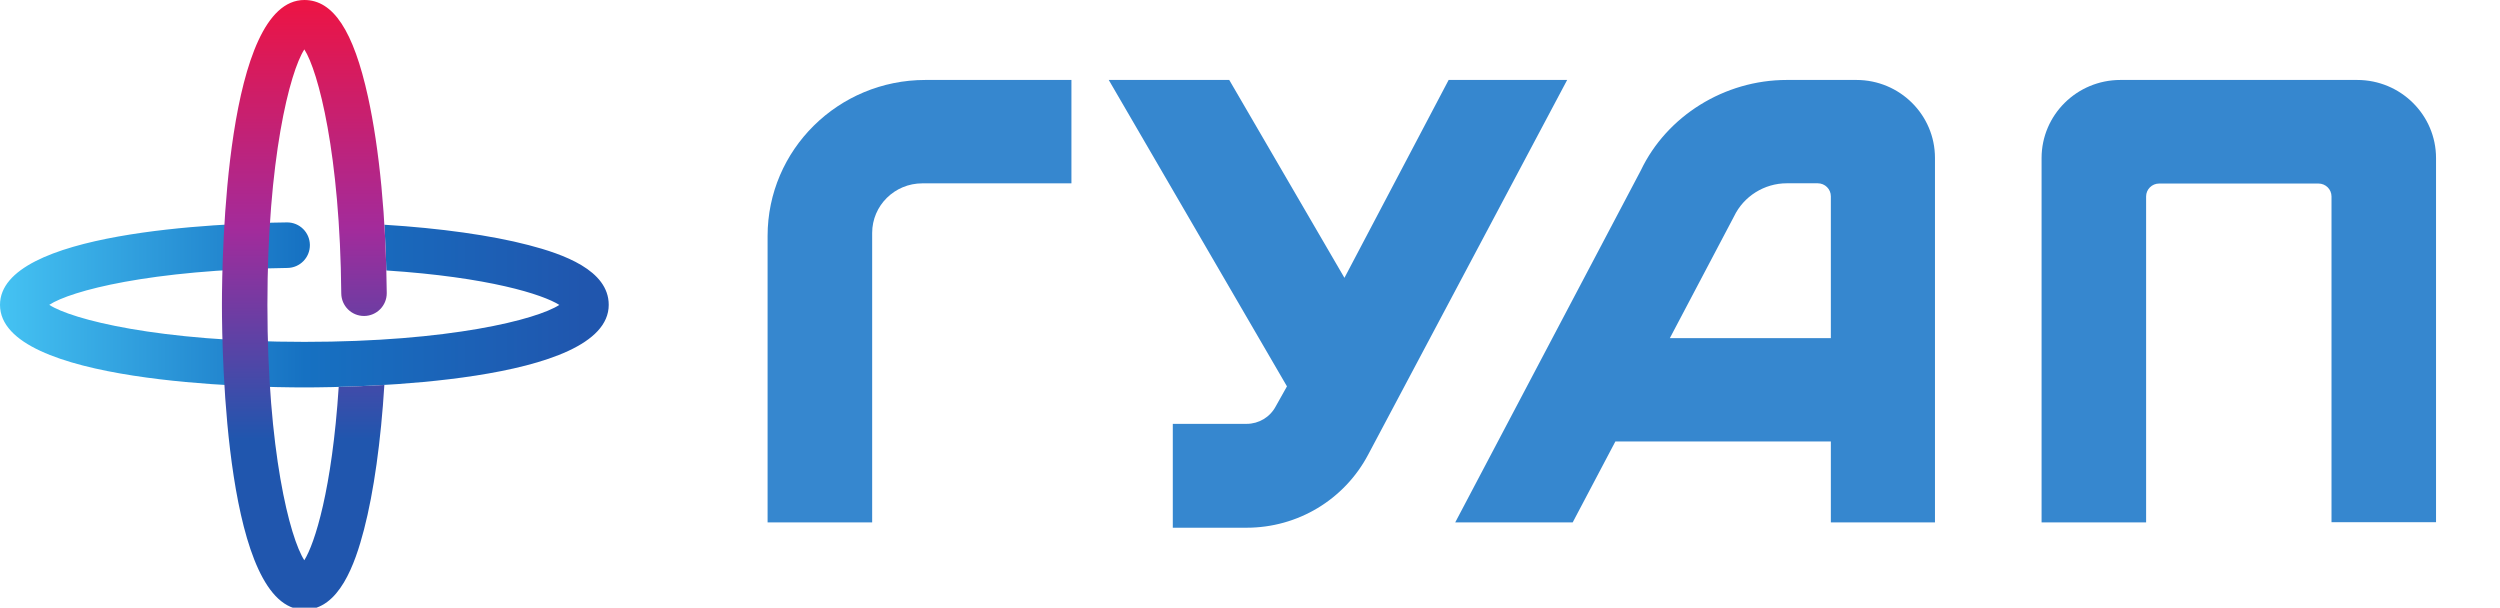 <svg width="469" height="114" viewBox="0 0 469 114" fill="none" xmlns="http://www.w3.org/2000/svg">
<g clip-path="url(#clip0_218_709)">
<path d="M144 44.27V98H163.618V43.698C163.618 38.56 167.829 34.396 173.026 34.396H201V15H173.606C157.253 15 144 28.104 144 44.27Z" fill="#3687CF"/>
<path d="M271.766 15L252.217 52.123L230.606 15H208L241.434 72.481L239.338 76.218C238.265 78.253 236.162 79.515 233.858 79.515H220.017V99H233.858C243.45 99 252.187 93.754 256.66 85.304L294 15H271.766Z" fill="#3687CF"/>
<path d="M313.263 63.434L325.308 40.587C327.111 36.819 330.992 34.385 335.196 34.385H341.012C342.368 34.385 343.468 35.478 343.468 36.824V63.434H313.263ZM348.262 15H335.196C323.497 15 312.691 21.773 307.839 31.93L273 98H295.038L303.043 82.822H343.468V98H363V29.628C363 21.548 356.402 15 348.262 15Z" fill="#3687CF"/>
<path d="M442.202 15H397.796C389.625 15 383 21.565 383 29.66V98H402.611V36.855C402.611 35.516 403.707 34.431 405.056 34.431H434.942C436.296 34.431 437.391 35.516 437.391 36.855V97.965H457V29.66C457 21.565 450.375 15 442.202 15Z" fill="#3687CF"/>
<path d="M53.815 41.723C41.189 41.884 0 43.478 0 57.192C0 71.934 47.563 72.68 57.099 72.68C66.634 72.68 114.197 71.934 114.197 57.192C114.197 50.654 105.615 47.66 99.161 45.978C92.121 44.142 82.612 42.811 72.113 42.161C72.285 44.953 72.406 47.822 72.48 50.739C91.665 51.992 101.812 55.233 104.932 57.203C100.707 59.937 84.417 64.134 57.099 64.134C29.732 64.134 13.434 59.921 9.242 57.188C13.221 54.573 28.131 50.598 53.923 50.267C56.28 50.238 58.166 48.3 58.135 45.94C58.105 43.6 56.201 41.722 53.87 41.722C53.851 41.722 53.834 41.722 53.815 41.723Z" fill="url(#paint0_linear_218_709)"/>
<path d="M41.635 57.192C41.635 66.741 42.38 114.381 57.099 114.381C63.623 114.381 66.612 105.792 68.292 99.33C70.126 92.275 71.455 82.742 72.106 72.218C68.944 72.408 66.02 72.522 63.541 72.589C62.291 91.81 59.054 101.977 57.087 105.103C54.357 100.869 50.166 84.553 50.166 57.192C50.166 29.802 54.366 13.48 57.095 9.267C59.715 13.355 63.798 28.936 64.022 55.04C64.041 57.388 65.947 59.277 68.287 59.277H68.325C70.68 59.256 72.574 57.326 72.554 54.968C72.434 41.009 71.183 27.929 69.03 18.141C66.308 5.764 62.517 0 57.099 0C42.38 0 41.635 47.641 41.635 57.192Z" fill="url(#paint1_linear_218_709)"/>
</g>
<defs>
<linearGradient id="paint0_linear_218_709" x1="0" y1="57.19" x2="114.197" y2="57.19" gradientUnits="userSpaceOnUse">
<stop stop-color="#45C3F3"/>
<stop offset="0.5" stop-color="#1671C2"/>
<stop offset="0.96" stop-color="#2056AE"/>
<stop offset="1" stop-color="#2056AE"/>
</linearGradient>
<linearGradient id="paint1_linear_218_709" x1="57.094" y1="114.382" x2="57.094" y2="9.54477e-05" gradientUnits="userSpaceOnUse">
<stop stop-color="#2056AE"/>
<stop offset="0.25" stop-color="#2056AE"/>
<stop offset="0.28" stop-color="#2056AE"/>
<stop offset="0.625" stop-color="#A32B9B"/>
<stop offset="1" stop-color="#ED1443"/>
</linearGradient>
<clipPath id="clip0_218_709">
<rect width="469" height="114" fill="white"/>
</clipPath>
</defs>
</svg>

